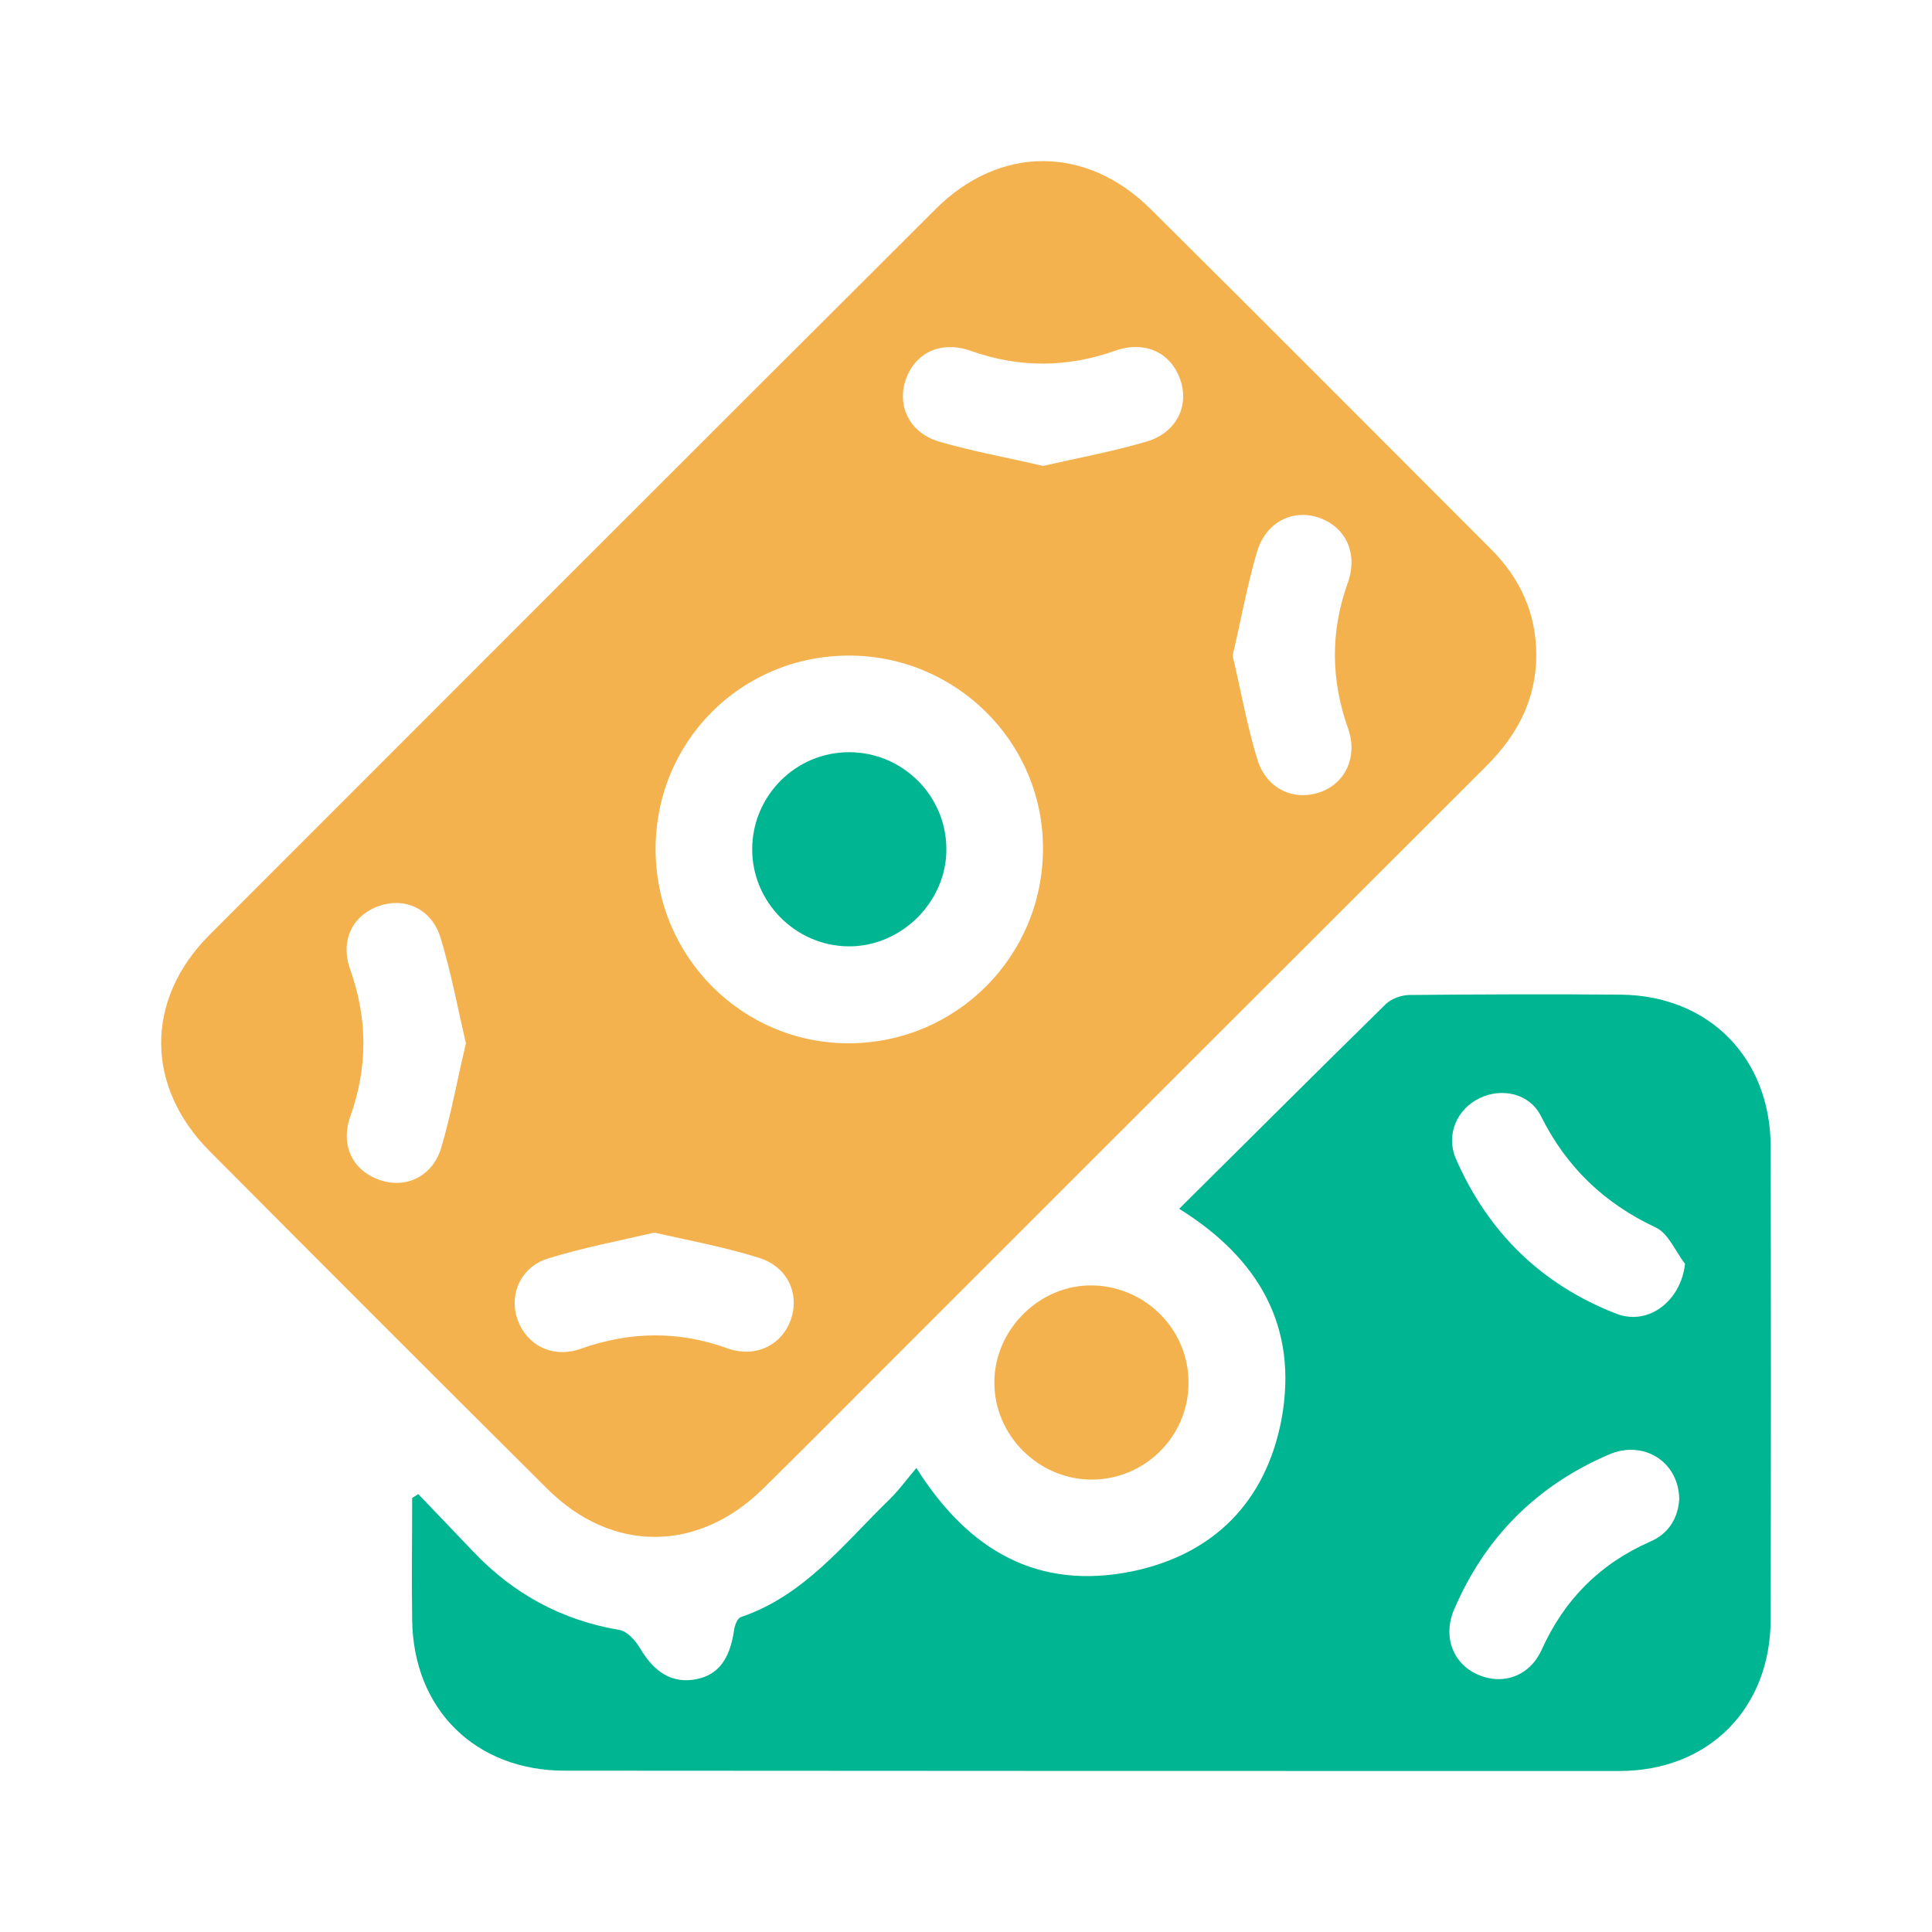 <?xml version="1.0" encoding="utf-8"?>
<!-- Generator: Adobe Illustrator 25.2.3, SVG Export Plug-In . SVG Version: 6.00 Build 0)  -->
<svg version="1.1" xmlns="http://www.w3.org/2000/svg" xmlns:xlink="http://www.w3.org/1999/xlink" x="0px" y="0px"
	 viewBox="0 0 60 60" enable-background="new 0 0 60 60" xml:space="preserve">
<g id="Background">
</g>
<g id="Layer_1">
	<g>
		<path fill="#F4B24F" d="M47.71,20.34c0,1.37-0.58,2.48-1.54,3.44c-6.36,6.35-12.72,12.71-19.07,19.06
			c-1.13,1.13-2.26,2.27-3.4,3.39c-2.02,1.99-4.7,2.01-6.71,0c-3.5-3.48-7-6.98-10.48-10.48c-2-2.01-2.01-4.7-0.01-6.71
			C14.01,21.52,21.53,14,29.06,6.49c1.98-1.98,4.67-1.98,6.66-0.01c3.54,3.51,7.06,7.05,10.59,10.58
			C47.21,17.96,47.71,19.05,47.71,20.34z M20.36,26.39c0.01,3.33,2.7,6.02,6.01,6.01c3.35-0.01,6.04-2.73,6.02-6.08
			c-0.01-3.31-2.74-5.98-6.06-5.96C22.99,20.38,20.35,23.05,20.36,26.39z M14.47,32.4c-0.26-1.1-0.46-2.21-0.79-3.28
			c-0.27-0.89-1.1-1.26-1.89-0.99c-0.84,0.28-1.24,1.08-0.91,1.99c0.54,1.53,0.54,3.03,0,4.55c-0.32,0.91,0.08,1.7,0.93,1.98
			c0.8,0.27,1.62-0.11,1.89-1C14.01,34.61,14.2,33.53,14.47,32.4z M32.39,14.47c1.1-0.25,2.18-0.45,3.23-0.76
			c0.93-0.28,1.32-1.12,1.03-1.93c-0.29-0.83-1.09-1.21-2.01-0.89c-1.5,0.53-2.98,0.54-4.48,0.01c-0.92-0.33-1.72,0.04-2.02,0.86
			c-0.3,0.82,0.09,1.67,1.01,1.95C30.2,14.02,31.29,14.21,32.39,14.47z M38.28,20.36c0.26,1.1,0.45,2.19,0.77,3.23
			c0.28,0.91,1.13,1.3,1.95,1.01c0.78-0.27,1.17-1.1,0.87-1.96c-0.54-1.52-0.56-3.02-0.01-4.55c0.32-0.91-0.07-1.72-0.89-2.01
			c-0.81-0.28-1.65,0.12-1.93,1.05C38.73,18.18,38.54,19.26,38.28,20.36z M20.32,38.28c-1.12,0.26-2.22,0.47-3.29,0.8
			c-0.86,0.26-1.24,1.13-0.95,1.92c0.29,0.79,1.09,1.19,1.95,0.89c1.52-0.54,3.02-0.57,4.55-0.02c0.89,0.32,1.72-0.1,1.99-0.92
			c0.26-0.79-0.12-1.62-1.01-1.89C22.51,38.73,21.43,38.53,20.32,38.28z"/>
		<path fill="#00B692" d="M36.62,37.54c2.18-2.16,4.29-4.27,6.42-6.36c0.18-0.17,0.49-0.28,0.74-0.28c2.19-0.02,4.38-0.03,6.56-0.01
			c2.74,0.03,4.64,1.97,4.65,4.71c0.01,4.89,0.01,9.79,0,14.68c0,2.78-1.93,4.72-4.7,4.72C39.38,55,28.46,55,17.54,54.99
			c-2.78,0-4.71-1.91-4.74-4.69c-0.02-1.26,0-2.52,0-3.78c0.06-0.04,0.13-0.08,0.19-0.12c0.58,0.6,1.15,1.21,1.73,1.81
			c1.24,1.3,2.74,2.11,4.52,2.41c0.23,0.04,0.48,0.31,0.62,0.54c0.46,0.79,1.02,1.13,1.76,0.99c0.68-0.13,1.05-0.62,1.18-1.54
			c0.02-0.14,0.1-0.35,0.21-0.39c1.97-0.67,3.19-2.27,4.6-3.64c0.3-0.29,0.55-0.64,0.85-0.99c1.63,2.59,3.79,3.8,6.7,3.21
			c2.55-0.53,4.16-2.18,4.64-4.73C40.32,41.22,39.11,39.09,36.62,37.54z M52.15,46.55c-0.02-1.16-1.11-1.84-2.18-1.38
			c-2.24,0.96-3.85,2.57-4.81,4.81c-0.36,0.84-0.04,1.68,0.72,2.02c0.77,0.35,1.62,0.07,2-0.77c0.7-1.55,1.8-2.66,3.36-3.35
			C51.83,47.63,52.12,47.13,52.15,46.55z M52.33,39.25c-0.3-0.39-0.52-0.95-0.91-1.13c-1.6-0.75-2.77-1.87-3.56-3.45
			c-0.35-0.71-1.21-0.9-1.9-0.57c-0.72,0.34-1.07,1.15-0.74,1.9c1,2.28,2.66,3.9,4.98,4.8C51.19,41.18,52.2,40.41,52.33,39.25z"/>
		<path fill="#F4B24F" d="M36.91,42.99c-0.02,1.65-1.39,2.98-3.04,2.96c-1.64-0.02-3-1.39-2.99-3.03c0.01-1.66,1.44-3.05,3.09-3
			C35.63,39.98,36.94,41.34,36.91,42.99z"/>
		<path fill="#00B692" d="M23.36,26.36c0.01-1.65,1.35-3,3.01-3c1.65,0,3.01,1.34,3.02,2.99c0.02,1.65-1.4,3.06-3.05,3.04
			C24.69,29.37,23.35,28,23.36,26.36z"/>
	</g>
</g>
</svg>
